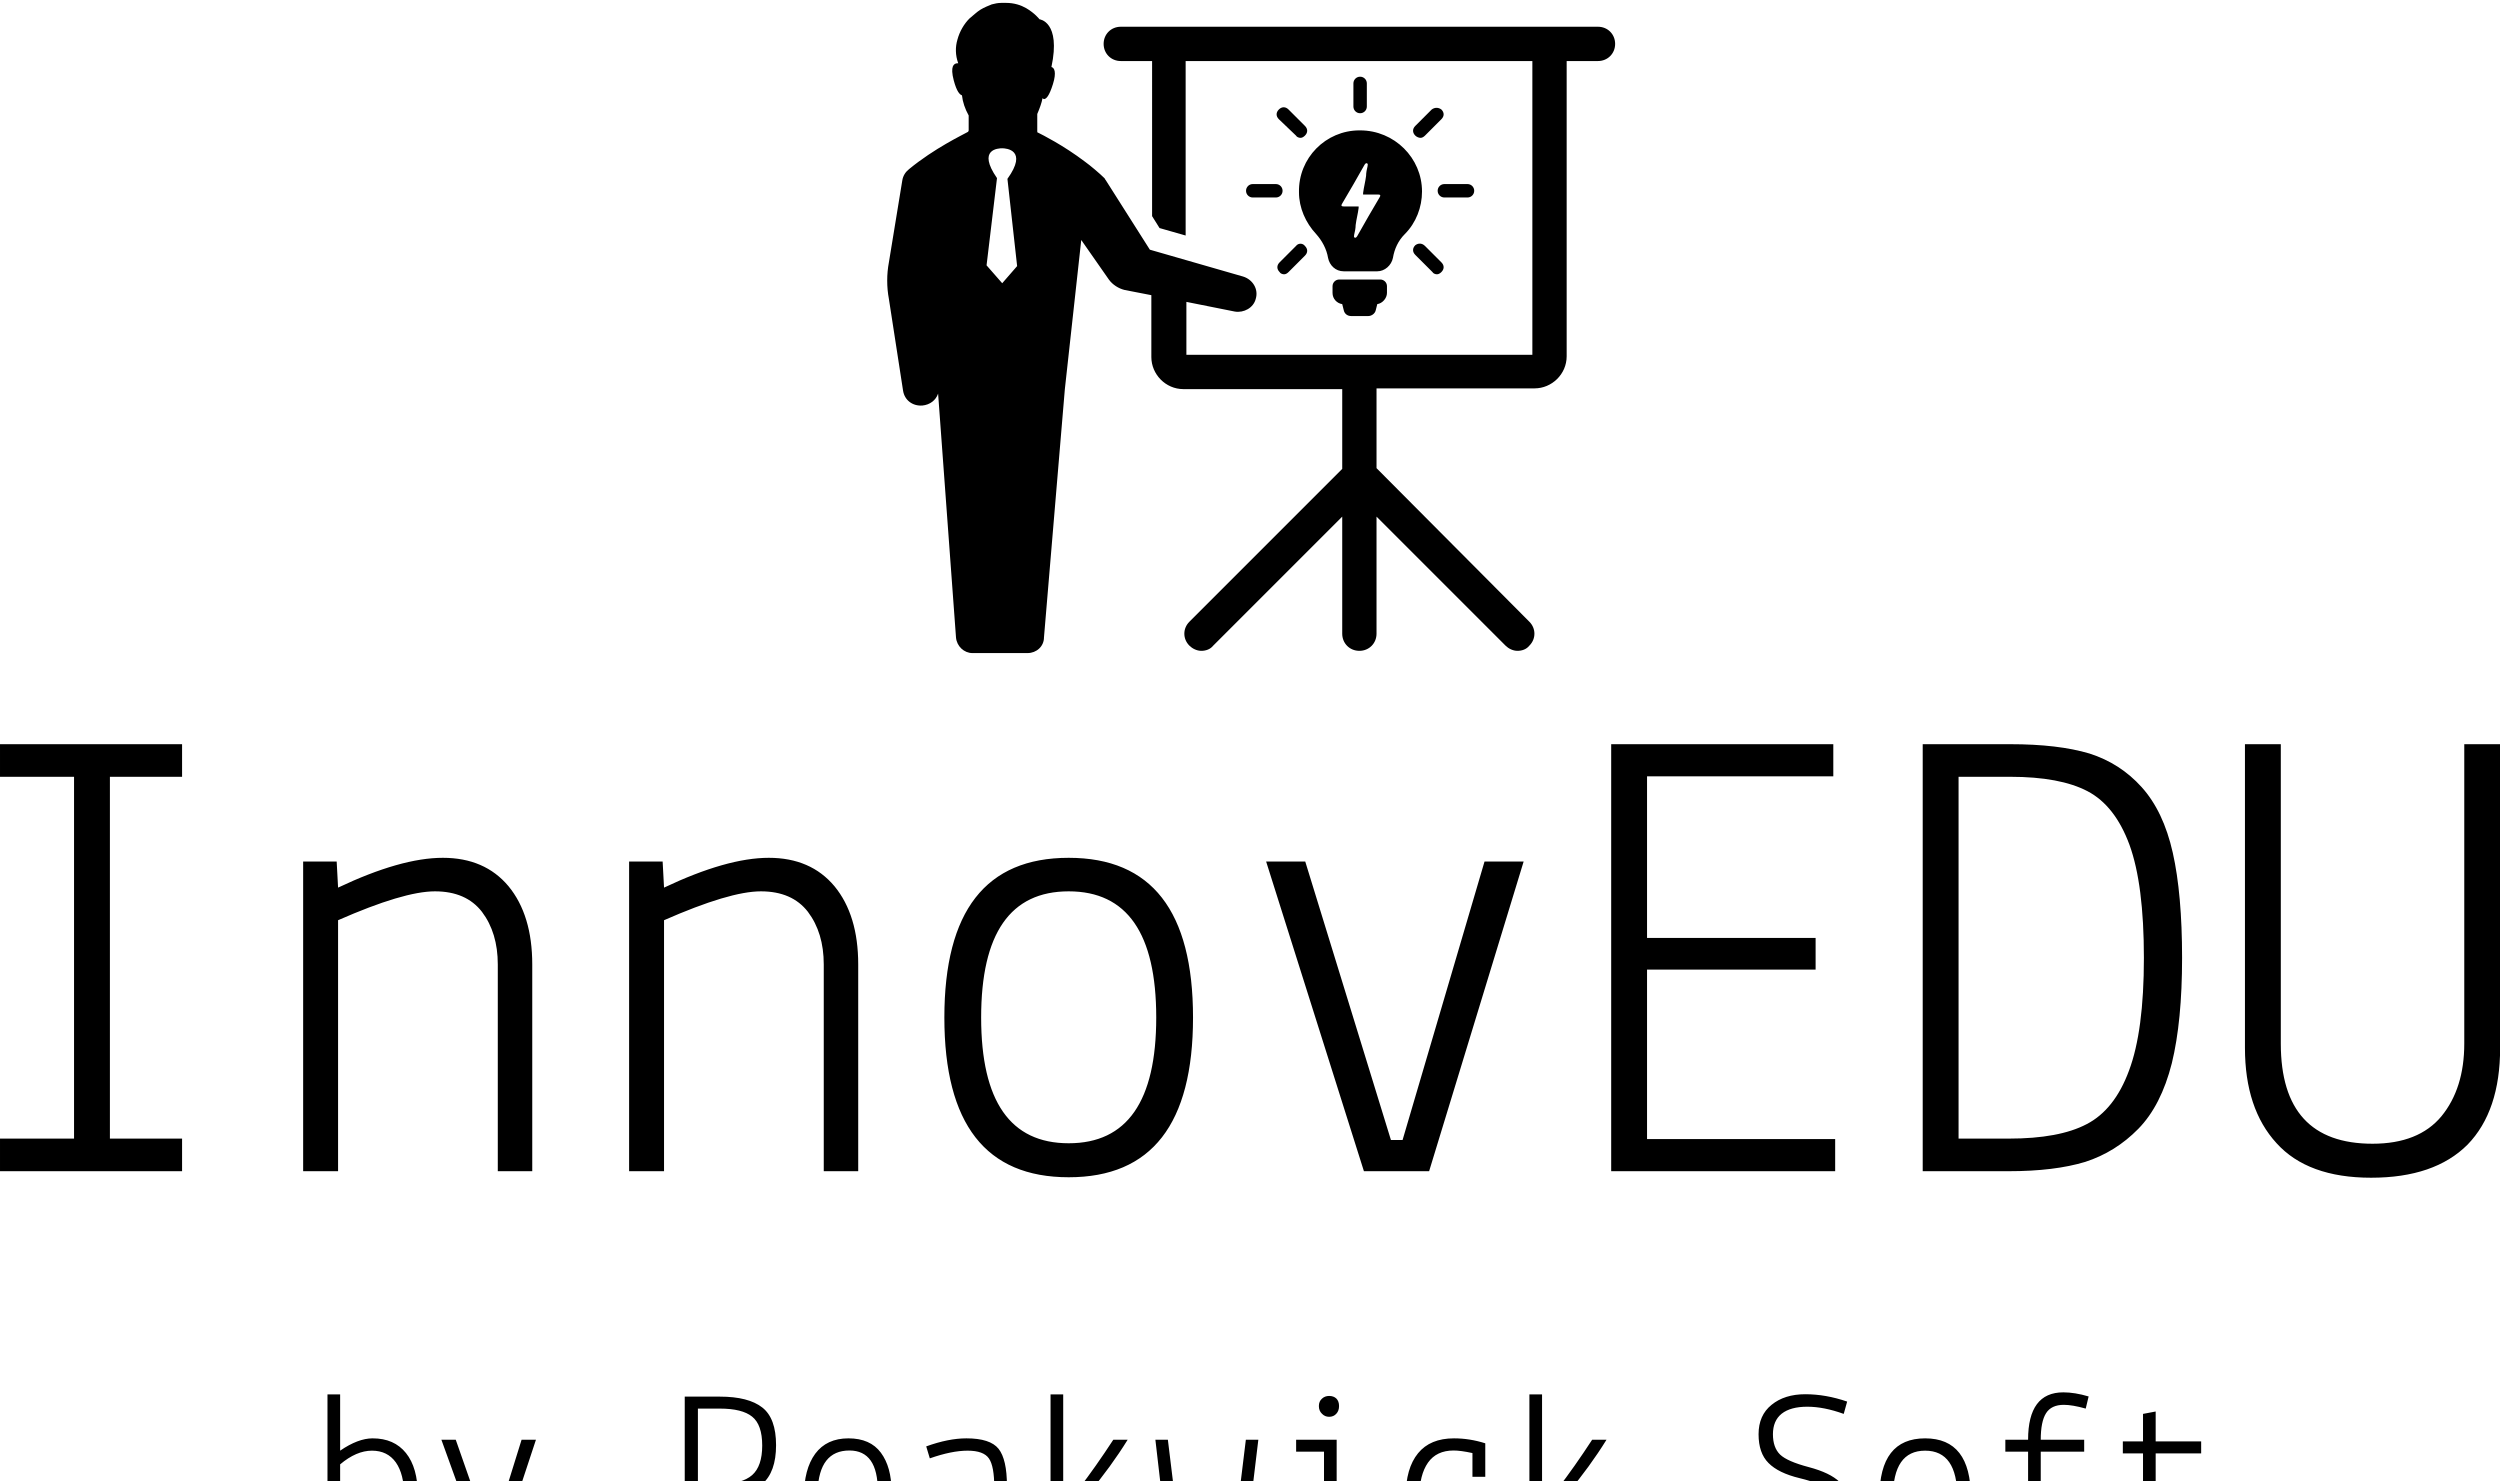 <svg data-v-423bf9ae="" xmlns="http://www.w3.org/2000/svg" viewBox="0 0 346.015 205" class="iconAboveSlogan"><!----><!----><!----><g data-v-423bf9ae="" id="a5ef6350-75d7-4aa2-b07e-473f383cea50" fill="black" transform="matrix(6.445,0,0,6.445,-9.989,94.429)"><path d="M5.46 10.50L1.55 10.50L1.55 9.80L3.14 9.80L3.14 2.03L1.55 2.03L1.55 1.33L5.46 1.33L5.46 2.03L3.91 2.03L3.91 9.80L5.46 9.80L5.46 10.50ZM8.06 3.85L8.78 3.85L8.81 4.41L8.81 4.41Q10.16 3.77 11.06 3.77L11.06 3.77L11.06 3.77Q11.96 3.77 12.47 4.38L12.47 4.38L12.47 4.38Q12.98 5.00 12.98 6.06L12.98 6.06L12.98 10.50L12.24 10.50L12.24 6.06L12.24 6.06Q12.24 5.38 11.90 4.93L11.90 4.93L11.90 4.93Q11.56 4.49 10.89 4.49L10.89 4.49L10.89 4.49Q10.22 4.49 8.81 5.11L8.81 5.11L8.81 10.50L8.06 10.50L8.06 3.85ZM15.06 3.85L15.78 3.85L15.81 4.41L15.81 4.41Q17.16 3.77 18.06 3.77L18.06 3.77L18.06 3.77Q18.96 3.77 19.47 4.38L19.47 4.38L19.47 4.38Q19.98 5.00 19.98 6.06L19.98 6.06L19.98 10.50L19.24 10.50L19.24 6.06L19.24 6.06Q19.24 5.38 18.90 4.93L18.90 4.93L18.90 4.93Q18.56 4.49 17.89 4.49L17.89 4.49L17.89 4.49Q17.22 4.49 15.81 5.11L15.81 5.11L15.81 10.50L15.06 10.50L15.06 3.85ZM21.83 7.20L21.83 7.20L21.83 7.20Q21.83 3.77 24.50 3.77L24.50 3.77L24.50 3.77Q27.17 3.77 27.17 7.20L27.17 7.20L27.17 7.20Q27.17 10.63 24.50 10.63L24.50 10.63L24.50 10.63Q21.83 10.63 21.83 7.20ZM24.50 4.49L24.50 4.49L24.50 4.49Q22.62 4.49 22.62 7.20L22.62 7.20L22.62 7.20Q22.62 9.90 24.50 9.90L24.50 9.90L24.50 9.90Q26.38 9.90 26.38 7.20L26.38 7.20L26.38 7.20Q26.38 4.49 24.50 4.49ZM30.84 10.50L28.74 3.85L29.58 3.85L31.42 9.83L31.67 9.83L33.43 3.85L34.27 3.85L32.24 10.50L30.84 10.50ZM40.96 10.50L36.15 10.50L36.15 1.33L40.92 1.33L40.92 2.02L36.92 2.02L36.92 5.49L40.54 5.49L40.54 6.17L36.92 6.17L36.92 9.81L40.96 9.81L40.96 10.50ZM44.69 10.50L42.84 10.50L42.84 1.33L44.72 1.33L44.72 1.33Q45.75 1.33 46.42 1.53L46.42 1.53L46.42 1.53Q47.08 1.74 47.54 2.25L47.54 2.25L47.54 2.25Q48.01 2.77 48.21 3.66L48.21 3.66L48.21 3.66Q48.41 4.55 48.41 5.92L48.41 5.92L48.41 5.92Q48.41 7.28 48.19 8.18L48.19 8.18L48.19 8.18Q47.96 9.09 47.47 9.59L47.47 9.59L47.47 9.59Q46.98 10.09 46.33 10.30L46.33 10.30L46.33 10.30Q45.67 10.50 44.69 10.50L44.69 10.50ZM46.36 9.49L46.36 9.49L46.36 9.49Q46.96 9.18 47.27 8.34L47.27 8.34L47.27 8.34Q47.59 7.49 47.59 5.92L47.59 5.92L47.59 5.92Q47.59 4.34 47.28 3.49L47.28 3.49L47.28 3.49Q46.97 2.65 46.38 2.34L46.38 2.34L46.38 2.34Q45.79 2.03 44.72 2.03L44.72 2.03L43.61 2.03L43.61 9.80L44.69 9.80L44.69 9.80Q45.77 9.80 46.36 9.49ZM49.76 7.85L49.76 7.85L49.76 1.33L50.53 1.33L50.53 7.76L50.53 7.76Q50.53 9.91 52.50 9.91L52.50 9.91L52.50 9.91Q53.49 9.91 53.98 9.32L53.98 9.32L53.98 9.32Q54.47 8.72 54.47 7.76L54.47 7.76L54.47 1.33L55.24 1.33L55.24 7.85L55.24 7.85Q55.24 9.21 54.54 9.93L54.54 9.93L54.54 9.93Q53.83 10.64 52.47 10.64L52.47 10.64L52.47 10.64Q51.11 10.64 50.44 9.90L50.44 9.90L50.44 9.90Q49.76 9.16 49.76 7.85Z"></path></g><!----><g data-v-423bf9ae="" id="9d838c02-7209-4387-8e6a-59502b030ec8" transform="matrix(1.032,0,0,1.032,121.582,-6.206)" stroke="none" fill="black"><path d="M96.5 9.6h-64c-1.3 0-2.3 1-2.3 2.3 0 1.3 1 2.3 2.3 2.3h4.2V35l1 1.6 3.5 1V14.2h46.5v39.4H41.3v-7.1l6.5 1.3c1.2.2 2.5-.5 2.8-1.7.4-1.3-.4-2.6-1.7-3l-12.5-3.6-5.9-9.3c-.1-.1-.1-.2-.2-.3-.6-.6-1.9-1.7-2.6-2.2-2.9-2.2-5.7-3.6-6.3-3.9-.1 0-.1-.1-.1-.2v-2.3c.3-.7.6-1.5.7-2.1.1 0 .1.1.2.1.3 0 .7-.4 1.2-2s.2-2.2-.2-2.3c1.3-6.1-1.6-6.4-1.6-6.4s-.6-.8-1.8-1.5c-.7-.4-1.6-.7-2.7-.7h-.6c-.5 0-.9.1-1.3.2-.5.2-1 .4-1.5.7-.5.3-1 .8-1.5 1.2-.7.7-1.3 1.7-1.6 2.8-.3 1-.3 2.1.1 3.2h-.1c-.5 0-1 .4-.5 2.3.4 1.5.8 1.9 1.1 2 .1.9.4 1.8.9 2.7v2c0 .1-.1.2-.1.2-.7.4-4.5 2.2-7.9 5-.5.4-.8.9-.9 1.5l-1.8 11c-.3 1.6-.3 3.3 0 4.9l1.9 12.3c.2 1.3 1.3 2.1 2.6 2 1-.1 1.8-.7 2.1-1.6l2.4 32.7c.1 1.2 1.1 2.1 2.2 2.1H20c1.2 0 2.2-.9 2.2-2.1L25 58.2l2.2-20 3.7 5.3c.5.7 1.3 1.2 2.1 1.4l3.6.7v8.3c0 2.3 1.9 4.3 4.3 4.3h21.3v10.7L41.7 89.4c-.9.9-.9 2.3 0 3.2.4.4 1 .7 1.6.7s1.2-.2 1.6-.7l17.3-17.3V91c0 1.3 1 2.3 2.3 2.3s2.3-1 2.3-2.3V75.3l17.3 17.3c.4.4 1 .7 1.6.7.6 0 1.2-.2 1.6-.7.9-.9.9-2.3 0-3.2L66.8 68.8V58.1H88c2.3 0 4.3-1.9 4.3-4.3V14.2h4.2c1.3 0 2.3-1 2.3-2.3 0-1.3-1-2.3-2.3-2.3zM16.6 44l-2.1-2.4 1.4-11.7c-2.7-3.9.2-4 .7-4 .5 0 3.5.2.7 4.1l1.3 11.7-2 2.3zm51.6.4v.9c0 .7-.6 1.4-1.3 1.5l-.2.8c-.1.5-.6.8-1 .8h-2.3c-.5 0-.9-.3-1-.8l-.2-.8c-.7-.1-1.3-.7-1.3-1.5v-.9c0-.5.4-.9.9-.9h5.5c.5 0 .9.4.9.9zm-3.6-23.2c-.5 0-.9-.4-.9-.9v-3.1c0-.5.4-.9.9-.9s.9.4.9.9v3.1c0 .5-.4.9-.9.9zm-11.3 9.5c.5 0 .9.4.9.9s-.4.9-.9.9h-3.1c-.5 0-.9-.4-.9-.9s.4-.9.9-.9h3.1zm22.6 1.8c-.5 0-.9-.4-.9-.9s.4-.9.9-.9H79c.5 0 .9.4.9.9s-.4.9-.9.9h-3.1zM57.2 39c.4.4.4.9 0 1.3L55 42.5c-.2.2-.4.3-.6.3-.2 0-.5-.1-.6-.3-.4-.4-.4-.9 0-1.3L56 39c.3-.4.9-.4 1.2 0zm18.3-18.3c.4.4.4.9 0 1.3l-2.2 2.2c-.2.2-.4.3-.6.3s-.5-.1-.7-.3c-.4-.4-.4-.9 0-1.3l2.2-2.2c.4-.3.9-.3 1.3 0zm-18.3 2.2c.4.4.4.9 0 1.3-.2.2-.4.3-.6.3-.2 0-.5-.1-.6-.3L53.7 22c-.4-.4-.4-.9 0-1.3s.9-.4 1.3 0l2.2 2.2zM73.3 39l2.2 2.2c.4.4.4.9 0 1.3-.2.2-.4.3-.6.3-.2 0-.5-.1-.6-.3L72 40.2c-.4-.4-.4-.9 0-1.3.4-.3.9-.3 1.3.1zm-16.9-7.2c0 2.1.9 4.1 2.3 5.6.8.9 1.4 2 1.6 3.2.2 1 1 1.8 2.1 1.8h4.5c1 0 1.9-.8 2.1-1.8.2-1.2.7-2.3 1.6-3.2 1.5-1.5 2.3-3.6 2.3-5.7 0-4.5-3.7-8.2-8.3-8.2h-.1c-4.5 0-8.2 3.7-8.1 8.3zm5.8 1.5c1-1.7 2-3.4 3-5.2.1-.1.1-.2.3-.2.2.1.1.2.1.4-.1.4-.2.9-.2 1.3-.1.8-.3 1.5-.4 2.3v.2h2c.3 0 .4.1.2.4-1 1.7-2 3.4-3 5.2-.1.1-.1.2-.3.2-.2-.1-.1-.2-.1-.4.1-.4.2-.9.2-1.3.1-.8.3-1.5.4-2.3v-.2h-2c-.3 0-.4-.1-.2-.4z"></path></g><!----><g data-v-423bf9ae="" id="788b3ee7-7644-4a95-a36b-4e96f89728ee" fill="black" transform="matrix(2.367,0,0,2.367,42.769,190.153)"><path d="M1.78 10.50L1.08 10.50L1.08 1.20L1.82 1.20L1.82 4.49L1.82 4.49Q2.87 3.77 3.72 3.77L3.72 3.77L3.72 3.77Q4.98 3.77 5.67 4.63L5.67 4.63L5.67 4.63Q6.36 5.49 6.36 7.08L6.36 7.08L6.36 7.08Q6.36 8.68 5.59 9.65L5.59 9.65L5.59 9.65Q4.82 10.63 3.49 10.63L3.49 10.63L3.49 10.63Q2.67 10.63 1.81 10.22L1.81 10.22L1.78 10.50ZM5.56 7.10L5.56 7.10L5.56 7.10Q5.56 5.87 5.08 5.18L5.08 5.18L5.08 5.18Q4.59 4.49 3.68 4.49L3.68 4.49L3.68 4.49Q2.77 4.49 1.82 5.29L1.82 5.29L1.82 9.49L1.82 9.49Q2.11 9.63 2.63 9.77L2.63 9.77L2.63 9.77Q3.14 9.90 3.46 9.90L3.46 9.90L3.46 9.90Q4.44 9.90 5.00 9.11L5.00 9.11L5.00 9.11Q5.56 8.33 5.56 7.10ZM10.18 10.60L7.74 3.85L8.58 3.85L10.56 9.51L10.67 9.51L12.43 3.85L13.27 3.85L10.70 11.63L10.70 11.63Q10.33 12.74 9.93 13.05L9.93 13.05L9.93 13.05Q9.53 13.36 8.32 13.38L8.32 13.38L8.32 12.67L8.32 12.67Q9.10 12.66 9.37 12.45L9.37 12.45L9.37 12.45Q9.63 12.24 9.86 11.56L9.86 11.56L10.18 10.60ZM24.02 7.14L24.02 7.14L22.74 7.14L22.74 10.50L21.97 10.50L21.97 1.33L24.02 1.33L24.02 1.33Q25.70 1.33 26.51 1.97L26.51 1.97L26.51 1.97Q27.31 2.60 27.31 4.17L27.31 4.17L27.31 4.17Q27.31 5.74 26.50 6.44L26.50 6.44L26.50 6.44Q25.69 7.14 24.02 7.14ZM24.02 2.03L24.02 2.03L22.74 2.03L22.74 6.44L24.02 6.44L24.02 6.44Q25.31 6.44 25.91 5.92L25.91 5.92L25.91 5.92Q26.50 5.40 26.50 4.19L26.50 4.19L26.50 4.19Q26.50 2.97 25.91 2.50L25.91 2.50L25.91 2.50Q25.33 2.03 24.02 2.03ZM28.94 7.18L28.94 7.18L28.94 7.18Q28.94 5.57 29.60 4.67L29.60 4.67L29.60 4.67Q30.27 3.77 31.54 3.77L31.54 3.77L31.54 3.77Q32.82 3.77 33.44 4.61L33.44 4.61L33.44 4.61Q34.06 5.45 34.06 6.85L34.06 6.85L34.02 7.55L29.74 7.55L29.74 7.55Q29.81 8.60 30.30 9.25L30.30 9.25L30.30 9.25Q30.79 9.90 31.65 9.90L31.65 9.90L31.65 9.90Q32.51 9.90 33.67 9.49L33.67 9.49L33.88 10.19L33.88 10.19Q32.75 10.63 31.75 10.63L31.75 10.63L31.75 10.63Q30.38 10.63 29.66 9.71L29.66 9.71L29.66 9.71Q28.94 8.79 28.94 7.18ZM31.60 4.48L31.60 4.48L31.60 4.48Q29.83 4.48 29.74 6.85L29.74 6.85L33.26 6.85L33.26 6.85Q33.26 4.48 31.60 4.48ZM38.05 9.90L38.05 9.90L38.05 9.90Q38.57 9.90 39.18 9.57L39.18 9.57L39.18 9.57Q39.79 9.24 40.07 8.96L40.07 8.96L40.07 7.29L40.07 7.29Q39.14 7.22 38.30 7.22L38.30 7.22L38.30 7.22Q37.46 7.22 37.04 7.58L37.04 7.58L37.04 7.58Q36.62 7.94 36.62 8.54L36.62 8.54L36.62 8.54Q36.62 9.90 38.05 9.90ZM38.04 10.63L38.04 10.63L38.04 10.63Q37.02 10.63 36.43 10.10L36.43 10.10L36.43 10.10Q35.84 9.58 35.84 8.61L35.84 8.61L35.84 8.61Q35.84 7.64 36.48 7.11L36.48 7.11L36.48 7.11Q37.13 6.57 38.19 6.57L38.19 6.57L38.19 6.57Q39.26 6.57 40.07 6.65L40.07 6.65L40.07 6.65Q40.07 5.40 39.76 4.95L39.76 4.95L39.76 4.95Q39.45 4.49 38.51 4.49L38.51 4.49L38.51 4.49Q37.58 4.49 36.30 4.94L36.30 4.94L36.09 4.24L36.09 4.24Q37.39 3.77 38.44 3.77L38.44 3.77L38.44 3.77Q39.83 3.77 40.32 4.38L40.32 4.38L40.32 4.38Q40.81 5.00 40.81 6.54L40.81 6.54L40.81 9.48L40.92 10.54L40.21 10.61L40.07 9.77L40.07 9.77Q39.75 10.05 39.16 10.34L39.16 10.34L39.16 10.34Q38.57 10.63 38.04 10.63ZM47.03 3.85L47.03 3.85L47.87 3.85L47.87 3.85Q46.89 5.43 45.61 6.96L45.61 6.96L45.61 6.96Q46.48 8.19 47.95 10.50L47.95 10.50L47.11 10.50L47.11 10.50Q45.99 8.68 45.08 7.41L45.08 7.41L44.10 7.53L44.10 10.50L43.36 10.50L43.36 1.20L44.10 1.20L44.10 6.86L45.01 6.72L45.01 6.72Q46.00 5.43 47.03 3.85ZM54.05 9.83L54.78 3.85L55.51 3.85L54.71 10.50L53.23 10.50L52.51 7.60L52.46 7.60L51.73 10.50L50.26 10.50L49.49 3.85L50.22 3.85L50.95 9.83L51.20 9.83L52.14 6.45L52.86 6.45L53.80 9.83L54.05 9.83ZM59.35 4.55L57.72 4.55L57.72 3.85L60.09 3.85L60.09 9.80L61.71 9.80L61.71 10.50L57.61 10.50L57.61 9.80L59.35 9.80L59.35 4.55ZM59.65 2.51L59.65 2.51L59.65 2.51Q59.40 2.51 59.23 2.33L59.23 2.33L59.23 2.33Q59.05 2.16 59.05 1.88L59.05 1.88L59.05 1.88Q59.05 1.61 59.23 1.45L59.23 1.45L59.23 1.45Q59.40 1.29 59.65 1.29L59.65 1.29L59.65 1.29Q59.91 1.29 60.07 1.44L60.07 1.44L60.07 1.44Q60.23 1.60 60.23 1.88L60.23 1.88L60.23 1.88Q60.23 2.16 60.07 2.33L60.07 2.33L60.07 2.33Q59.91 2.51 59.65 2.51ZM68.78 6.02L68.03 6.02L68.03 4.63L68.03 4.63Q67.34 4.48 66.93 4.48L66.93 4.48L66.93 4.48Q65.93 4.48 65.43 5.19L65.43 5.19L65.43 5.19Q64.93 5.91 64.93 7.17L64.93 7.17L64.93 7.17Q64.93 8.43 65.44 9.16L65.44 9.16L65.44 9.16Q65.94 9.90 66.93 9.90L66.93 9.90L66.93 9.90Q67.56 9.90 68.68 9.51L68.68 9.51L68.89 10.21L68.89 10.21Q67.79 10.63 66.95 10.63L66.95 10.63L66.95 10.63Q65.58 10.63 64.86 9.71L64.86 9.71L64.86 9.71Q64.13 8.79 64.13 7.15L64.13 7.15L64.13 7.15Q64.13 5.52 64.85 4.64L64.85 4.64L64.85 4.64Q65.56 3.77 66.95 3.77L66.95 3.77L66.95 3.77Q67.87 3.77 68.78 4.06L68.78 4.06L68.78 6.02ZM75.03 3.85L75.03 3.85L75.87 3.85L75.87 3.85Q74.89 5.43 73.61 6.96L73.61 6.96L73.61 6.96Q74.48 8.19 75.95 10.50L75.95 10.50L75.11 10.50L75.11 10.50Q73.99 8.68 73.08 7.41L73.08 7.41L72.10 7.53L72.10 10.50L71.36 10.50L71.36 1.20L72.10 1.20L72.10 6.86L73.01 6.72L73.01 6.72Q74.00 5.43 75.03 3.85ZM87.17 6.10L87.17 6.10L87.17 6.10Q85.92 5.80 85.34 5.21L85.34 5.21L85.34 5.21Q84.76 4.63 84.76 3.53L84.76 3.53L84.76 3.53Q84.76 2.42 85.52 1.81L85.52 1.81L85.52 1.81Q86.28 1.19 87.49 1.19L87.49 1.19L87.49 1.19Q88.69 1.19 89.94 1.62L89.94 1.62L89.74 2.34L89.74 2.34Q88.58 1.92 87.61 1.92L87.61 1.92L87.61 1.92Q86.63 1.92 86.11 2.33L86.11 2.33L86.11 2.33Q85.60 2.74 85.60 3.53L85.60 3.53L85.60 3.53Q85.60 4.31 86.02 4.72L86.02 4.72L86.02 4.72Q86.44 5.12 87.69 5.45L87.69 5.45L87.69 5.45Q88.94 5.78 89.50 6.32L89.50 6.32L89.50 6.32Q90.06 6.86 90.06 8.06L90.06 8.06L90.06 8.06Q90.06 9.25 89.26 9.95L89.26 9.95L89.26 9.95Q88.45 10.64 87.18 10.64L87.18 10.64L87.18 10.64Q86.23 10.64 84.77 10.23L84.77 10.23L84.95 9.52L84.95 9.52Q86.38 9.91 87.25 9.91L87.25 9.91L87.25 9.91Q88.12 9.91 88.68 9.43L88.68 9.43L88.68 9.43Q89.24 8.95 89.24 8.08L89.24 8.08L89.24 8.08Q89.24 7.21 88.83 6.80L88.83 6.80L88.83 6.80Q88.42 6.40 87.17 6.10ZM91.83 7.20L91.83 7.20L91.83 7.20Q91.83 3.77 94.50 3.77L94.50 3.77L94.50 3.77Q97.17 3.77 97.17 7.20L97.17 7.20L97.17 7.20Q97.17 10.63 94.50 10.63L94.50 10.63L94.50 10.63Q91.83 10.63 91.83 7.20ZM94.50 4.49L94.50 4.49L94.50 4.49Q92.62 4.49 92.62 7.20L92.62 7.20L92.62 7.20Q92.62 9.90 94.50 9.90L94.50 9.90L94.50 9.90Q96.38 9.90 96.38 7.20L96.38 7.20L96.38 7.20Q96.38 4.49 94.50 4.49ZM100.52 9.80L100.52 4.55L99.19 4.55L99.19 3.85L100.52 3.85L100.52 3.85Q100.52 1.08 102.58 1.08L102.58 1.08L102.58 1.08Q103.25 1.08 104.06 1.32L104.06 1.32L103.89 2.03L103.89 2.03Q103.11 1.81 102.61 1.81L102.61 1.81L102.61 1.81Q101.88 1.81 101.57 2.30L101.57 2.30L101.57 2.30Q101.26 2.79 101.26 3.85L101.26 3.85L103.80 3.85L103.80 4.55L101.26 4.55L101.26 9.80L103.82 9.80L103.82 10.50L99.13 10.50L99.13 9.80L100.52 9.80ZM107.24 7.95L107.24 4.65L106.06 4.65L106.06 3.95L107.24 3.95L107.24 2.34L107.98 2.20L107.98 3.95L110.64 3.95L110.64 4.65L107.98 4.65L107.98 7.92L107.98 7.92Q107.98 9.02 108.20 9.46L108.20 9.46L108.20 9.46Q108.42 9.91 109.09 9.91L109.09 9.91L109.09 9.91Q109.76 9.91 110.57 9.65L110.57 9.65L110.74 10.35L110.74 10.35Q109.93 10.64 109.23 10.64L109.23 10.64L109.23 10.64Q108.53 10.64 108.13 10.46L108.13 10.46L108.13 10.46Q107.73 10.28 107.54 9.88L107.54 9.88L107.54 9.88Q107.35 9.48 107.30 9.06L107.30 9.06L107.30 9.06Q107.24 8.64 107.24 7.95L107.24 7.95Z"></path></g></svg>